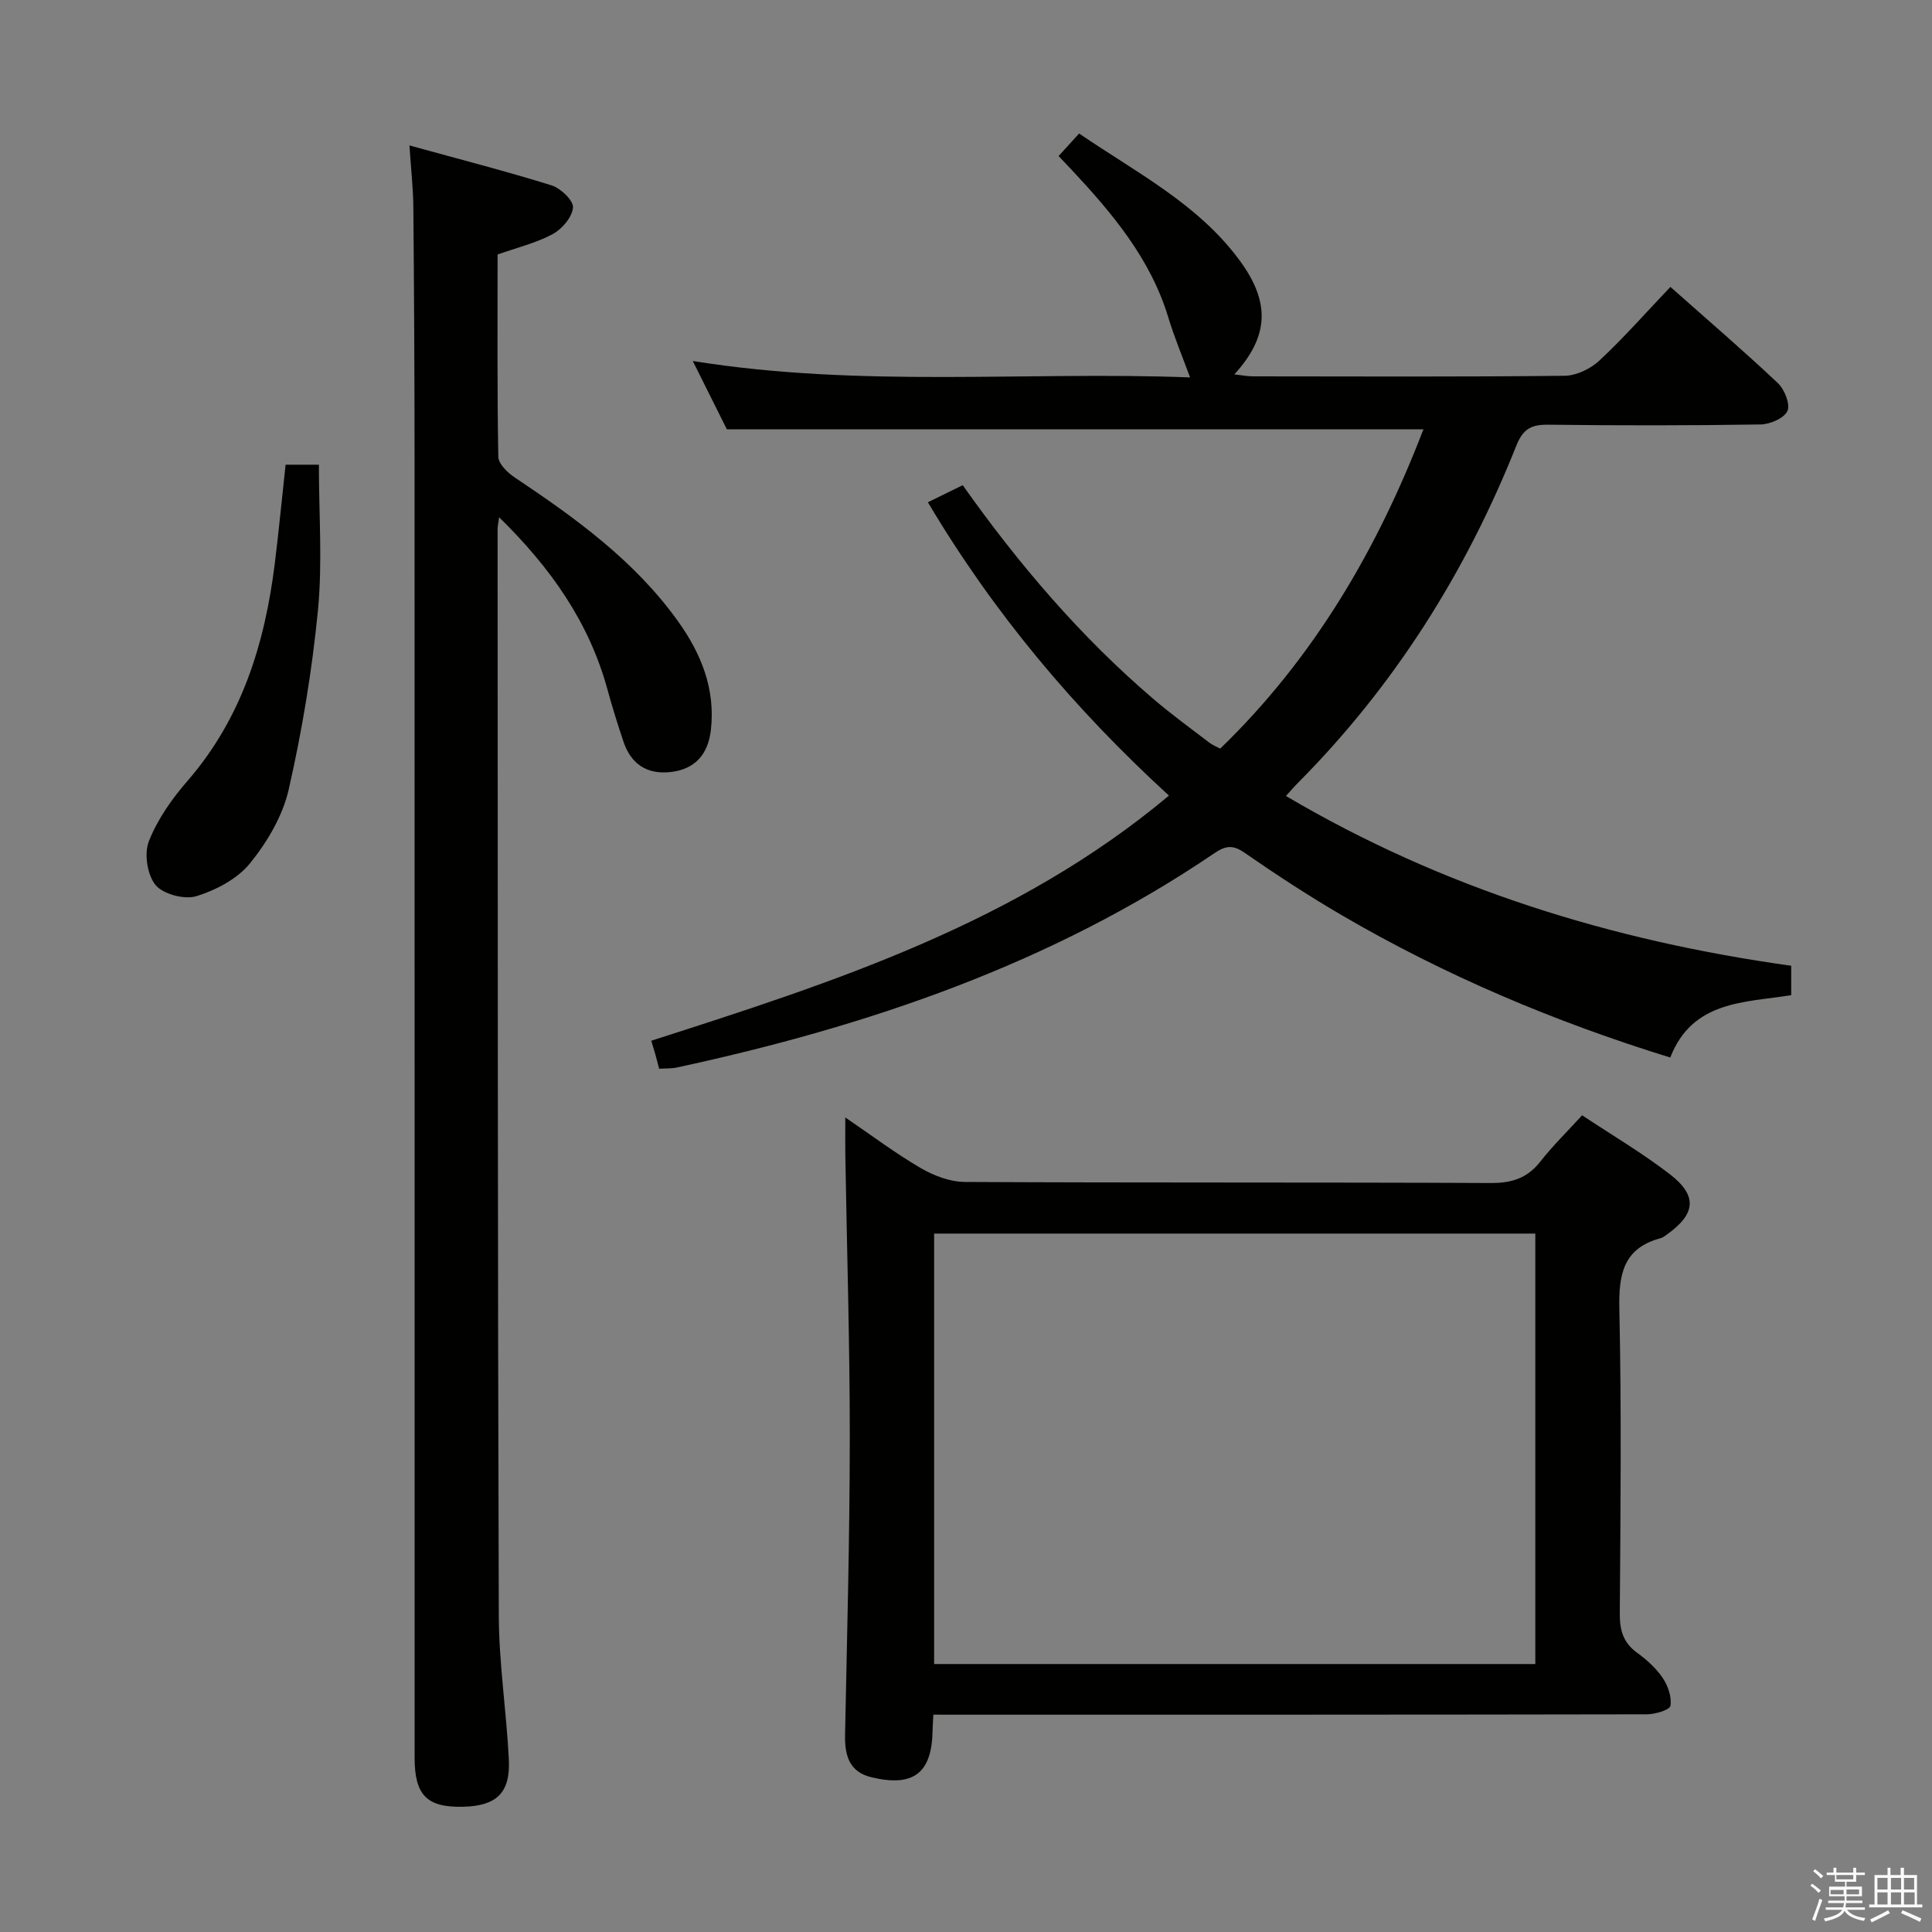 <svg enable-background="new 0 0 400 400" viewBox="0 0 400 400" xmlns="http://www.w3.org/2000/svg"><rect x="0" y="0" width="400" height="400" fill="#808080" stroke="none"/><path d="m374.8 390.4.4-.4c.7.5 1.3 1 1.8 1.4l-.5.5c-.5-.6-1.1-1.1-1.7-1.5zm1 7.3-.6-.3c.5-1.4 1.1-2.8 1.5-4.3.2.1.4.2.6.3-.5 1.3-1 2.8-1.5 4.3zm-.4-10.3.4-.4c.4.3 1 .8 1.7 1.4l-.5.5c-.4-.5-1-1-1.6-1.5zm2.5.3h1.7v-1h.6v1h3.5v-1h.6v1h1.8v.5h-1.8v1.4h-2v1h3.2v2h-3.2v.9h3.3v.5h-3.4c0 .3-.1.6-.1.9h4v.5h-3.7c.7.9 1.9 1.5 3.8 1.7-.1.2-.2.4-.3.6-2.1-.4-3.5-1.1-4-2.1-.4 1-1.8 1.7-4 2.2-.1-.2-.2-.4-.3-.6 2.1-.4 3.4-1 3.8-1.8h-3.4v-.5h3.6c.1-.3.1-.6.2-.9h-3.3v-.5h3.4c0-.3 0-.6 0-.9h-3.2v-2h3.3v-1h-2.1v-1.4h-1.7v-.5zm1.1 3.5v1h2.7c0-.3 0-.4 0-.4 0-.1 0-.2 0-.2 0-.1 0-.2 0-.3h-2.7zm1.2-3v.9h3.5v-.9zm4.7 3h-2.6v.6.4h2.6z" fill="#fafafb"/><path d="m393.6 386.7h.6v1.5h2.7v6.1h1.1v.6h-11v-.6h1.1v-6.1h2.7v-1.5h.6v1.5h2.1v-1.5zm-2.7 8.8.4.6c-1.2.6-2.5 1.3-3.8 1.9-.1-.2-.2-.4-.3-.6 1.2-.6 2.5-1.2 3.7-1.9zm-2.2-6.7v2.4h2.1v-2.4zm0 3v2.5h2.1v-2.5zm2.8-3v2.4h2.1v-2.4zm0 3v2.5h2.1v-2.5zm6 6.1c-1.4-.7-2.7-1.3-3.9-1.8l.3-.6c1.5.6 2.7 1.2 3.9 1.7zm-1.2-9.1h-2.1v2.4h2.1zm-2.1 3v2.5h2.2v-2.5z" fill="#fafafb"/><g fill="#010100"><path d="m192.11 103.99c2.55-1.25 4.73-2.32 7.21-3.54 11.63 16.43 24.46 31.45 39.6 44.37 3.67 3.13 7.59 5.97 11.42 8.91.63.49 1.4.79 2.29 1.27 19.47-18.84 32.61-41.45 42.07-66.11-47.99 0-95.72 0-144.21 0-1.89-3.79-4.25-8.51-7.06-14.15 34.9 5.61 69.15 2.09 102.96 3.4-1.58-4.31-3.26-8.31-4.51-12.44-3.7-12.18-11.6-21.55-20.05-30.59-.79-.85-1.6-1.68-2.66-2.8 1.35-1.49 2.66-2.92 4.25-4.67 11.81 8.08 24.56 14.52 33.2 26.23 6.41 8.68 6.15 15.74-1.06 23.64 1.53.17 2.7.41 3.88.41 21.5.02 42.99.12 64.49-.12 2.45-.03 5.39-1.44 7.22-3.16 5.07-4.73 9.67-9.97 14.69-15.24 7.66 6.8 15.1 13.18 22.22 19.89 1.39 1.31 2.63 4.38 2.01 5.79-.66 1.5-3.6 2.77-5.56 2.8-14.66.23-29.33.23-43.99.05-3.45-.04-5.19.86-6.56 4.29-10.46 26.27-25.27 49.78-45.27 69.9-.7.7-1.34 1.46-2.45 2.68 32.54 19.2 67.56 29.99 104.61 35.15v6.09c-9.68 1.55-20.46 1.11-25.04 12.91-23.93-7.39-46.64-16.98-68.07-29.5-6.88-4.02-13.57-8.4-20.13-12.94-2.4-1.66-3.93-1.39-6.14.11-33.84 22.97-71.72 35.84-111.31 44.39-1.11.24-2.29.17-3.69.26-.27-1.03-.51-1.96-.76-2.88-.22-.79-.47-1.58-.87-2.92 37.84-12.13 75.64-24.34 107.18-50.75-19.53-17.88-36.24-37.71-49.91-60.73z"/><path d="m193.24 355c-.08 1.61-.15 2.43-.16 3.26-.13 8.83-3.93 11.79-12.64 9.71-4.65-1.11-5.56-4.56-5.48-8.8.41-20.46.97-40.92.98-61.38.01-19.46-.6-38.93-.92-58.39-.04-2.32-.01-4.64-.01-8.04 5.59 3.8 10.43 7.46 15.64 10.49 2.7 1.57 6.04 2.84 9.1 2.86 36.3.19 72.61.05 108.92.22 4.36.02 7.55-1.01 10.25-4.45 2.55-3.26 5.54-6.17 8.64-9.57 6.06 4.02 12.34 7.73 18.09 12.14 5.87 4.51 5.47 8.27-.57 12.57-.4.29-.83.62-1.29.74-7.78 2.1-8.68 7.56-8.52 14.76.46 20.97.24 41.97.09 62.95-.02 3.46.7 6.02 3.58 8.11 2 1.45 3.95 3.21 5.31 5.23 1.09 1.62 1.9 3.96 1.59 5.77-.15.86-3.18 1.75-4.91 1.75-47.13.09-94.26.08-141.39.08-1.99-.01-3.95-.01-6.3-.01zm124.63-99.6c-41.85 0-83.21 0-124.47 0v89.12h124.47c0-29.87 0-59.34 0-89.12z"/><path d="m103.34 107.09c-.2 1.45-.32 1.94-.32 2.42.04 74.98.01 149.96.25 224.94.03 9.95 1.59 19.88 2.08 29.84.34 6.93-2.56 9.62-9.49 9.78-7.48.17-10.02-2.39-10.02-10.18-.01-89.64.01-179.28-.01-268.93 0-17.33-.1-34.65-.25-51.98-.03-3.93-.48-7.86-.81-12.87 10.39 2.87 19.99 5.33 29.43 8.27 1.88.59 4.55 3.13 4.43 4.59-.16 1.98-2.27 4.46-4.2 5.5-3.43 1.85-7.36 2.78-11.41 4.22 0 13.93-.1 27.91.15 41.88.03 1.46 1.89 3.27 3.35 4.25 12.64 8.45 24.92 17.29 33.9 29.87 4.76 6.67 7.7 13.94 6.77 22.36-.57 5.19-3.35 8.28-8.51 8.81-4.73.49-8.03-1.69-9.57-6.23-1.22-3.61-2.35-7.26-3.36-10.94-3.8-13.87-11.71-25.11-22.41-35.6z"/><path d="m59.13 96.21h6.89c0 10.26.76 20.27-.19 30.11-1.21 12.47-3.28 24.93-6.06 37.15-1.24 5.45-4.43 10.85-8 15.26-2.61 3.22-7.03 5.55-11.09 6.81-2.47.76-6.87-.39-8.46-2.29-1.73-2.08-2.41-6.5-1.4-9.07 1.77-4.52 4.75-8.76 7.97-12.47 11.27-12.97 16.03-28.43 18.1-45.01.83-6.74 1.48-13.49 2.24-20.49z"/></g></svg>